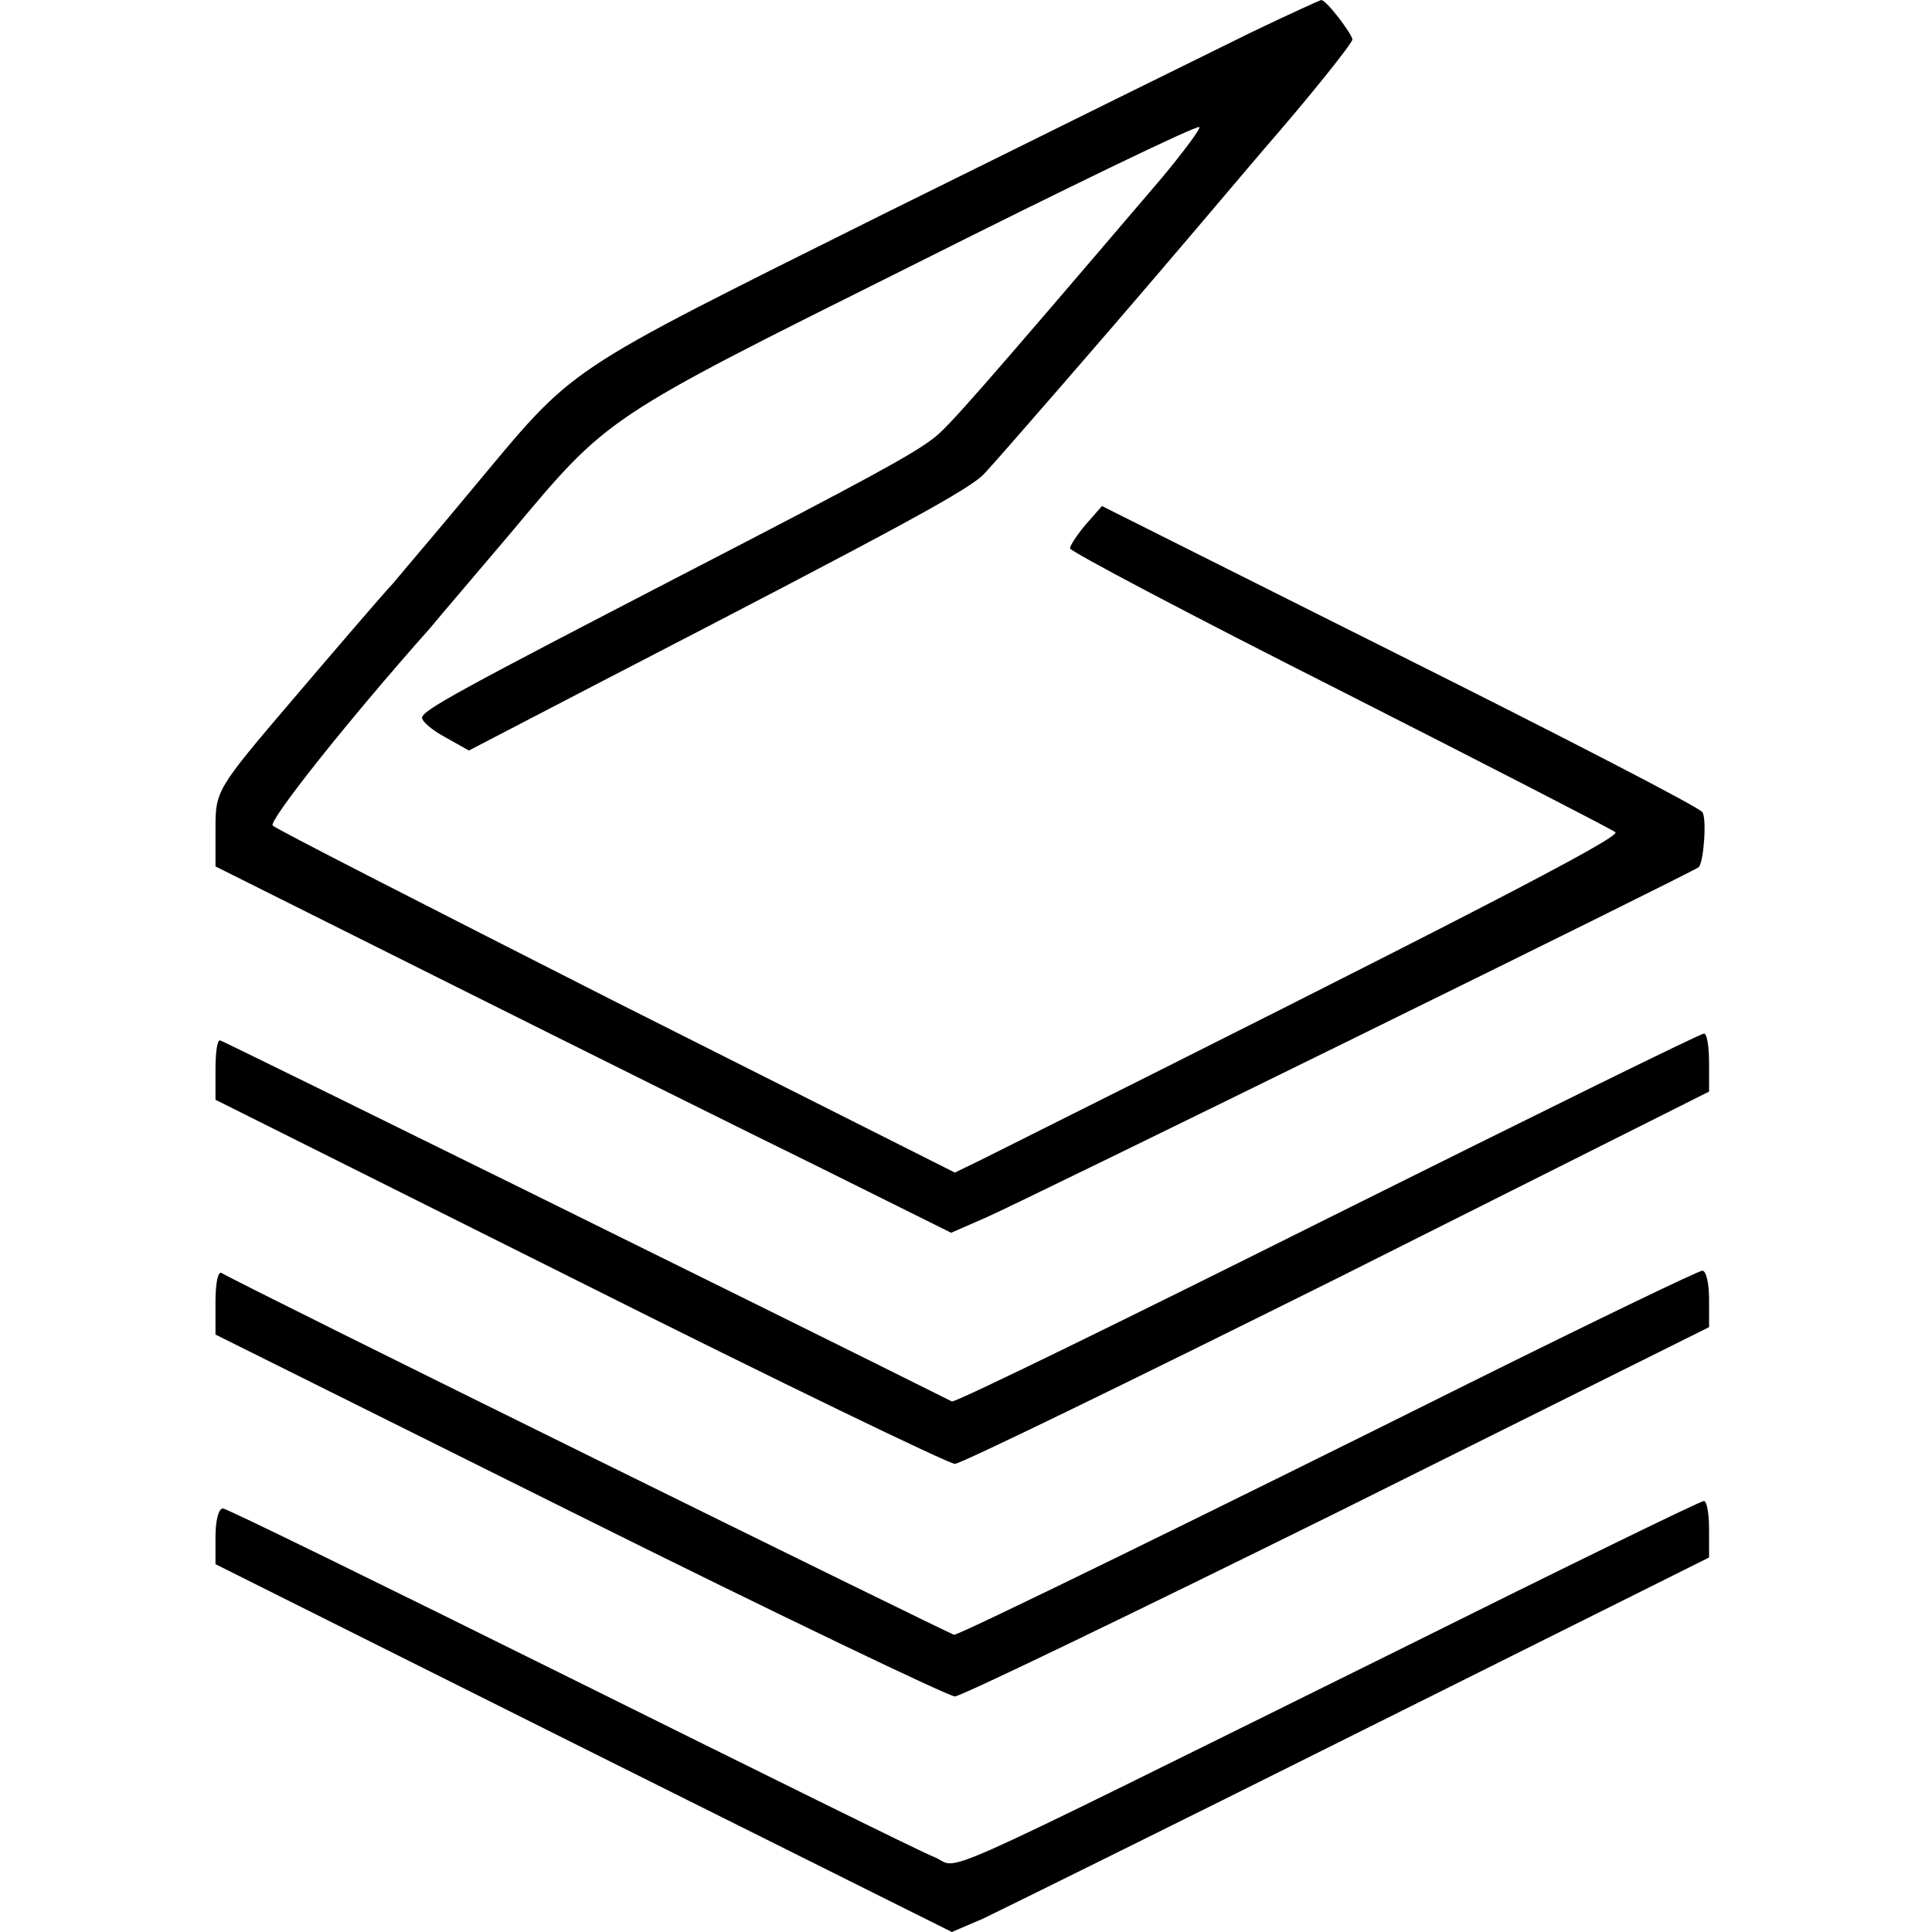 <?xml version="1.0" standalone="no"?>
<!DOCTYPE svg PUBLIC "-//W3C//DTD SVG 20010904//EN"
 "http://www.w3.org/TR/2001/REC-SVG-20010904/DTD/svg10.dtd">
<svg version="1.0" xmlns="http://www.w3.org/2000/svg"
 width="260pt" height="260pt" viewBox="0 0 260 260"
 preserveAspectRatio="xMidYMid meet">
<g transform="translate(0,260) scale(0.1,-0.1)"
fill="#000000" stroke="none">
<path d="M1685 2557 c-49 -24 -272 -134 -496 -245 -441 -220 -412 -201 -555
-372 -43 -52 -91 -108 -105 -125 -15 -16 -75 -86 -133 -154 -105 -123 -106
-125 -106 -176 l0 -51 318 -159 c174 -87 397 -198 495 -246 l177 -88 48 21
c46 20 954 466 958 471 7 7 11 66 5 74 -3 6 -187 101 -407 211 l-401 201 -22
-25 c-11 -13 -21 -28 -21 -32 0 -4 163 -90 363 -191 199 -101 366 -187 371
-191 7 -7 -208 -118 -854 -441 l-35 -17 -455 229 c-250 127 -458 233 -463 238
-6 6 100 140 212 266 14 17 62 73 106 125 135 161 124 154 541 362 211 106
385 190 388 187 2 -2 -21 -33 -51 -69 -245 -287 -287 -335 -307 -350 -27 -21
-91 -56 -333 -181 -305 -158 -355 -185 -355 -195 0 -5 14 -17 31 -26 l32 -18
177 92 c410 212 498 260 517 281 19 20 181 207 232 267 12 14 76 89 142 167
67 77 121 145 121 150 -1 8 -35 53 -42 53 -1 0 -43 -19 -93 -43z"/>
<path d="M1786 960 c-274 -137 -501 -248 -505 -246 -210 105 -982 486 -985
486 -4 0 -6 -18 -6 -40 l0 -40 490 -245 c269 -135 497 -245 505 -245 8 0 240
113 515 250 l500 251 0 39 c0 22 -3 40 -7 39 -5 0 -232 -112 -507 -249z"/>
<path d="M290 848 l0 -44 490 -244 c269 -134 497 -243 505 -243 8 0 240 112
515 248 l500 249 0 38 c0 21 -4 38 -9 38 -5 0 -146 -68 -313 -151 -345 -172
-686 -339 -694 -339 -4 0 -964 473 -986 487 -5 2 -8 -15 -8 -39z"/>
<path d="M1865 371 c-639 -316 -570 -285 -608 -270 -18 7 -238 116 -490 241
-252 125 -462 228 -467 228 -6 0 -10 -17 -10 -38 l0 -37 496 -248 495 -247 42
18 c23 11 252 124 510 253 l467 233 0 38 c0 21 -3 38 -7 38 -5 0 -197 -94
-428 -209z"/>
</g>
</svg>
